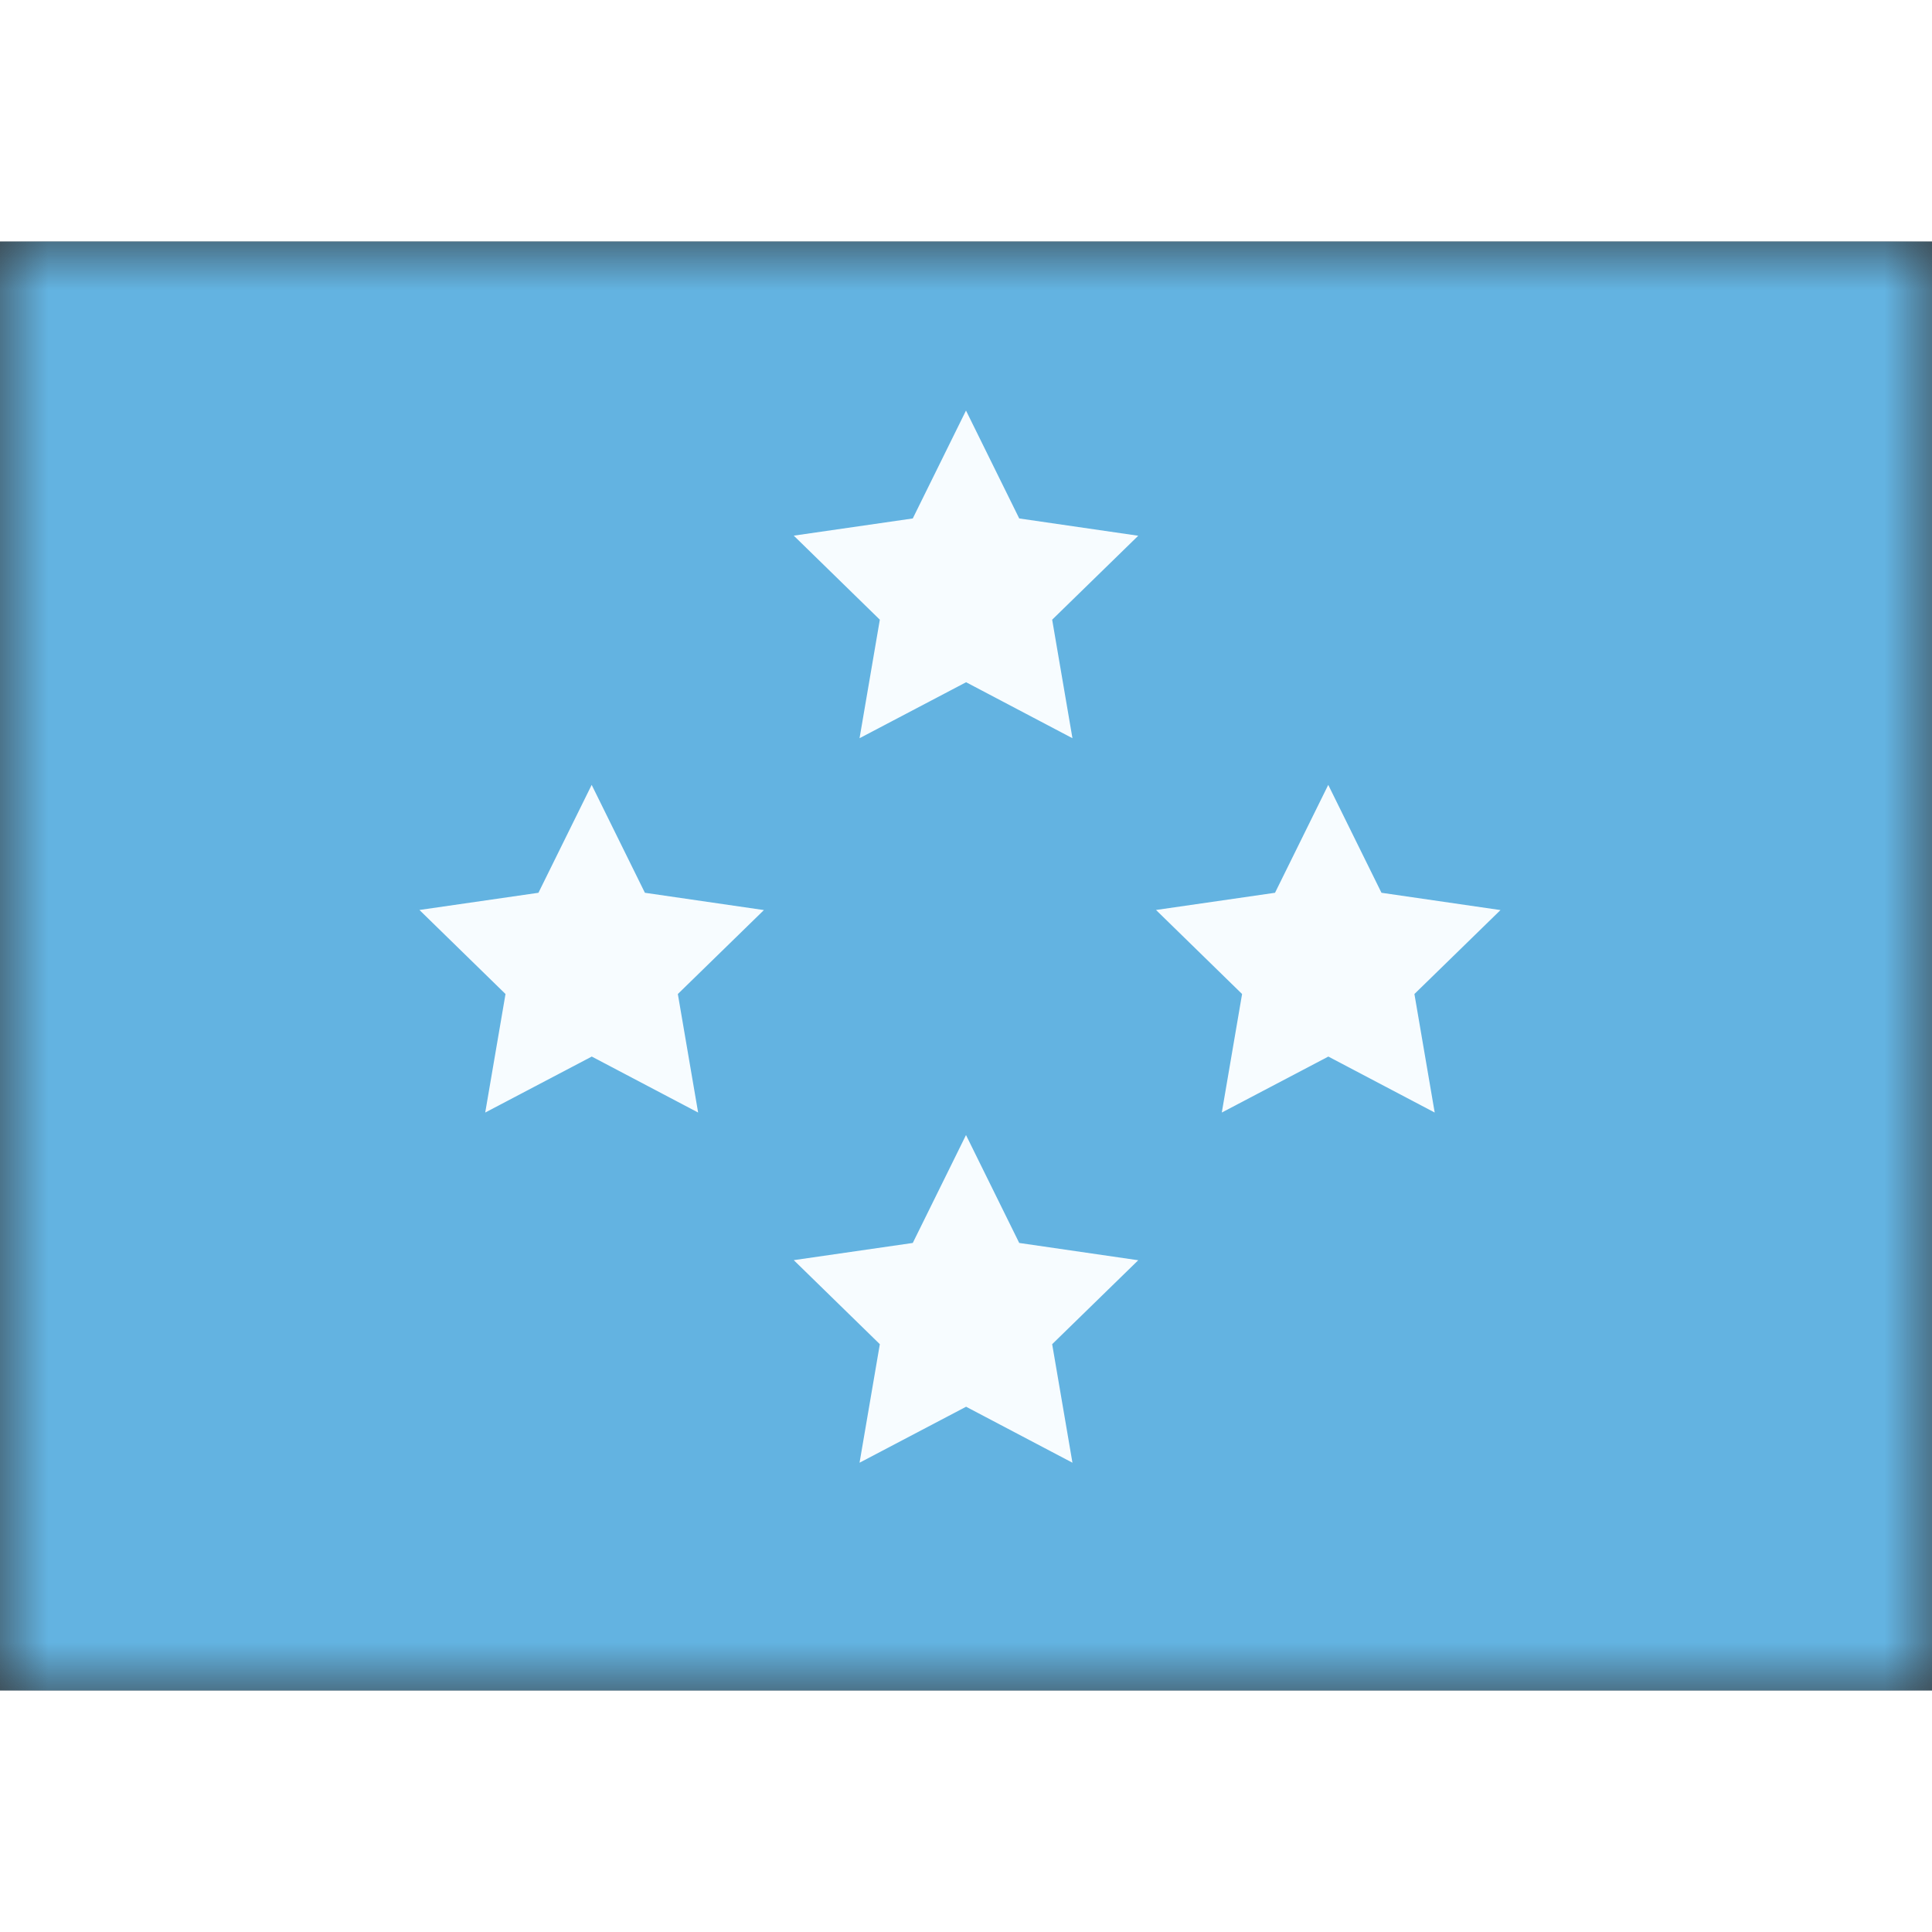 <svg fill="none" xmlns="http://www.w3.org/2000/svg" viewBox="0 0 20 15" height="1em" width="1em">
  <rect x="0" y="0" width="20" height="15" fill="#333333" stroke="none"/>
  <mask id="a" maskUnits="userSpaceOnUse" x="0" y="0" width="20" height="15">
    <path fill="#fff" d="M0 0h20v15H0z"/>
  </mask>
  <g mask="url(#a)">
    <path fill-rule="evenodd" clip-rule="evenodd" d="M0 0v15h20V0H0z" fill="#63B3E1"/>
    <mask id="b" maskUnits="userSpaceOnUse" x="0" y="0" width="20" height="15">
      <path fill-rule="evenodd" clip-rule="evenodd" d="M0 0v15h20V0H0z" fill="#fff"/>
    </mask>
    <g mask="url(#b)" fill-rule="evenodd" clip-rule="evenodd" fill="#F7FCFF">
      <path d="M10 4.563l-1.102.579.21-1.227-.891-.87 1.232-.178L10 1.75l.551 1.117 1.232.179-.891.869.21 1.227L10 4.562zm0 7.5l-1.102.579.21-1.227-.891-.87 1.232-.178L10 9.25l.551 1.117 1.232.179-.891.869.21 1.227-1.102-.58zM6.125 8.438l-1.102.579.21-1.227-.891-.87 1.232-.178.551-1.117.551 1.117 1.232.179-.891.869.21 1.227-1.102-.58zm7.625 0l-1.102.579.21-1.227-.891-.87 1.232-.178.551-1.117.551 1.117 1.232.179-.891.869.21 1.227-1.102-.58z"/>
    </g>
  </g>
</svg>
